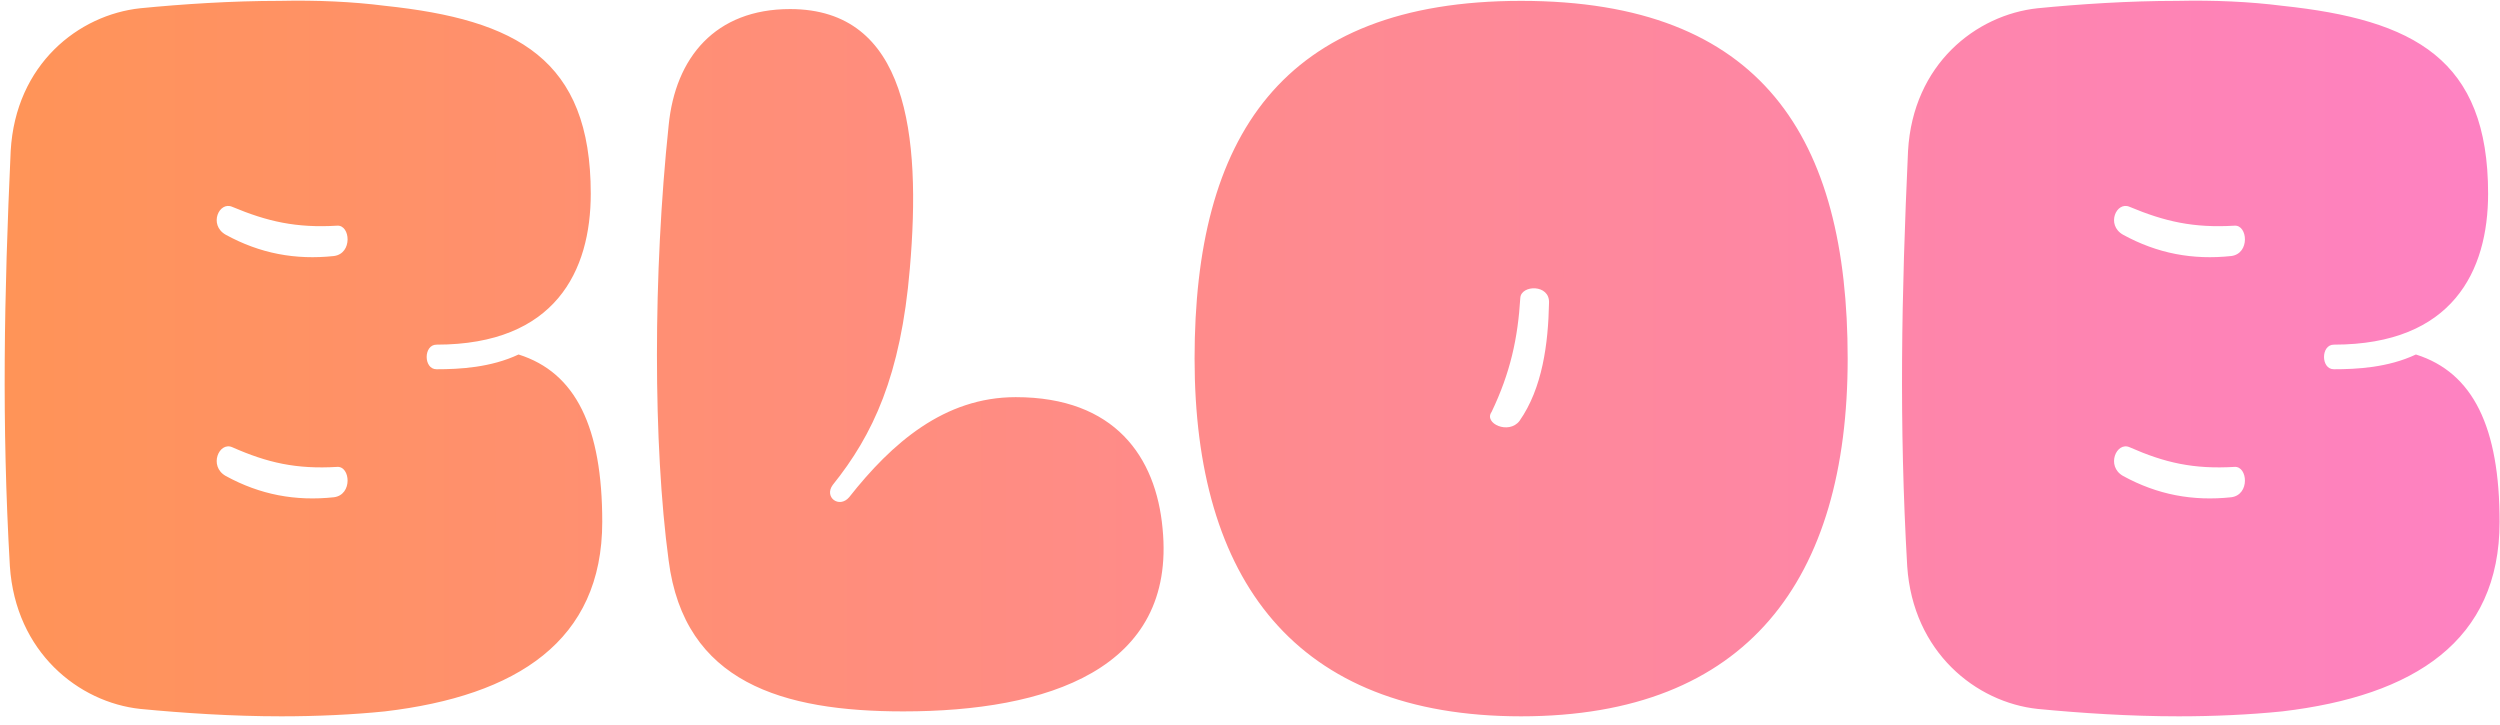 <svg width="231" height="67" viewBox="0 0 231 67" fill="none" xmlns="http://www.w3.org/2000/svg">
<path d="M47.915 32.755C53.222 34.423 55.648 39.502 55.648 48.22C55.648 59.213 47.763 64.292 35.557 65.733C32.601 66.036 29.265 66.188 26.005 66.188C21.456 66.188 16.908 65.885 12.966 65.505C7.28 64.899 1.442 60.274 0.912 52.314C0.153 39.123 0.381 27.296 0.987 13.954C1.442 5.917 7.28 1.369 12.966 0.762C16.832 0.383 21.381 0.08 25.854 0.08C29.265 0.004 32.601 0.156 35.557 0.535C47.763 1.824 54.586 5.463 54.586 17.896C54.586 25.022 51.326 31.845 40.334 31.845C39.121 31.845 39.121 34.119 40.334 34.119C42.456 34.119 45.337 33.968 47.915 32.755ZM20.85 21.686C24.034 23.43 27.294 24.036 30.857 23.657C32.601 23.43 32.373 20.776 31.16 20.852C27.37 21.08 24.716 20.473 21.456 19.109C20.244 18.578 19.258 20.776 20.85 21.686ZM20.85 43.975C24.034 45.719 27.294 46.325 30.857 45.946C32.601 45.719 32.373 43.065 31.16 43.141C27.37 43.368 24.716 42.762 21.456 41.322C20.244 40.791 19.258 43.065 20.85 43.975ZM61.782 51.783C60.342 41.094 60.342 25.249 61.782 11.603C62.389 5.311 66.104 0.838 73.002 0.838C83.844 0.838 85.132 12.437 84.071 24.794C83.237 34.726 80.659 40.184 76.945 44.809C76.111 45.946 77.551 47.007 78.461 45.946C82.403 40.942 87.255 36.697 93.851 36.697C103.024 36.697 106.815 42.231 107.421 48.827C108.71 61.867 96.732 65.733 83.465 65.733C72.32 65.733 63.223 63.079 61.782 51.783ZM140.552 66.188C119.628 66.188 110.379 53.527 110.379 33.134C110.379 12.741 118.339 0.08 140.552 0.08C162.841 0.08 170.725 12.741 170.725 33.134C170.725 53.527 161.476 66.188 140.552 66.188ZM137.823 38.062C137.065 39.123 139.415 40.184 140.4 38.895C142.523 35.863 143.054 31.769 143.13 27.979C143.205 26.235 140.552 26.311 140.476 27.524C140.249 31.238 139.566 34.423 137.823 38.062ZM223.229 32.755C228.536 34.423 230.962 39.502 230.962 48.22C230.962 59.213 223.078 64.292 210.872 65.733C207.915 66.036 204.58 66.188 201.32 66.188C196.771 66.188 192.222 65.885 188.28 65.505C182.594 64.899 176.757 60.274 176.226 52.314C175.468 39.123 175.695 27.296 176.302 13.954C176.757 5.917 182.594 1.369 188.28 0.762C192.147 0.383 196.695 0.08 201.168 0.08C204.58 0.004 207.915 0.156 210.872 0.535C223.078 1.824 229.901 5.463 229.901 17.896C229.901 25.022 226.641 31.845 215.648 31.845C214.435 31.845 214.435 34.119 215.648 34.119C217.771 34.119 220.652 33.968 223.229 32.755ZM196.165 21.686C199.349 23.43 202.609 24.036 206.172 23.657C207.915 23.43 207.688 20.776 206.475 20.852C202.684 21.08 200.031 20.473 196.771 19.109C195.558 18.578 194.573 20.776 196.165 21.686ZM196.165 43.975C199.349 45.719 202.609 46.325 206.172 45.946C207.915 45.719 207.688 43.065 206.475 43.141C202.684 43.368 200.031 42.762 196.771 41.322C195.558 40.791 194.573 43.065 196.165 43.975Z" fill="url(#paint0_linear_68_38992)"/>
<defs>
<linearGradient id="paint0_linear_68_38992" x1="-2.5" y1="32.834" x2="233.5" y2="32.834" gradientUnits="userSpaceOnUse">
<stop stop-color="#FF9456"/>
<stop offset="1" stop-color="#FE81C4"/>
</linearGradient>
</defs>
</svg>
